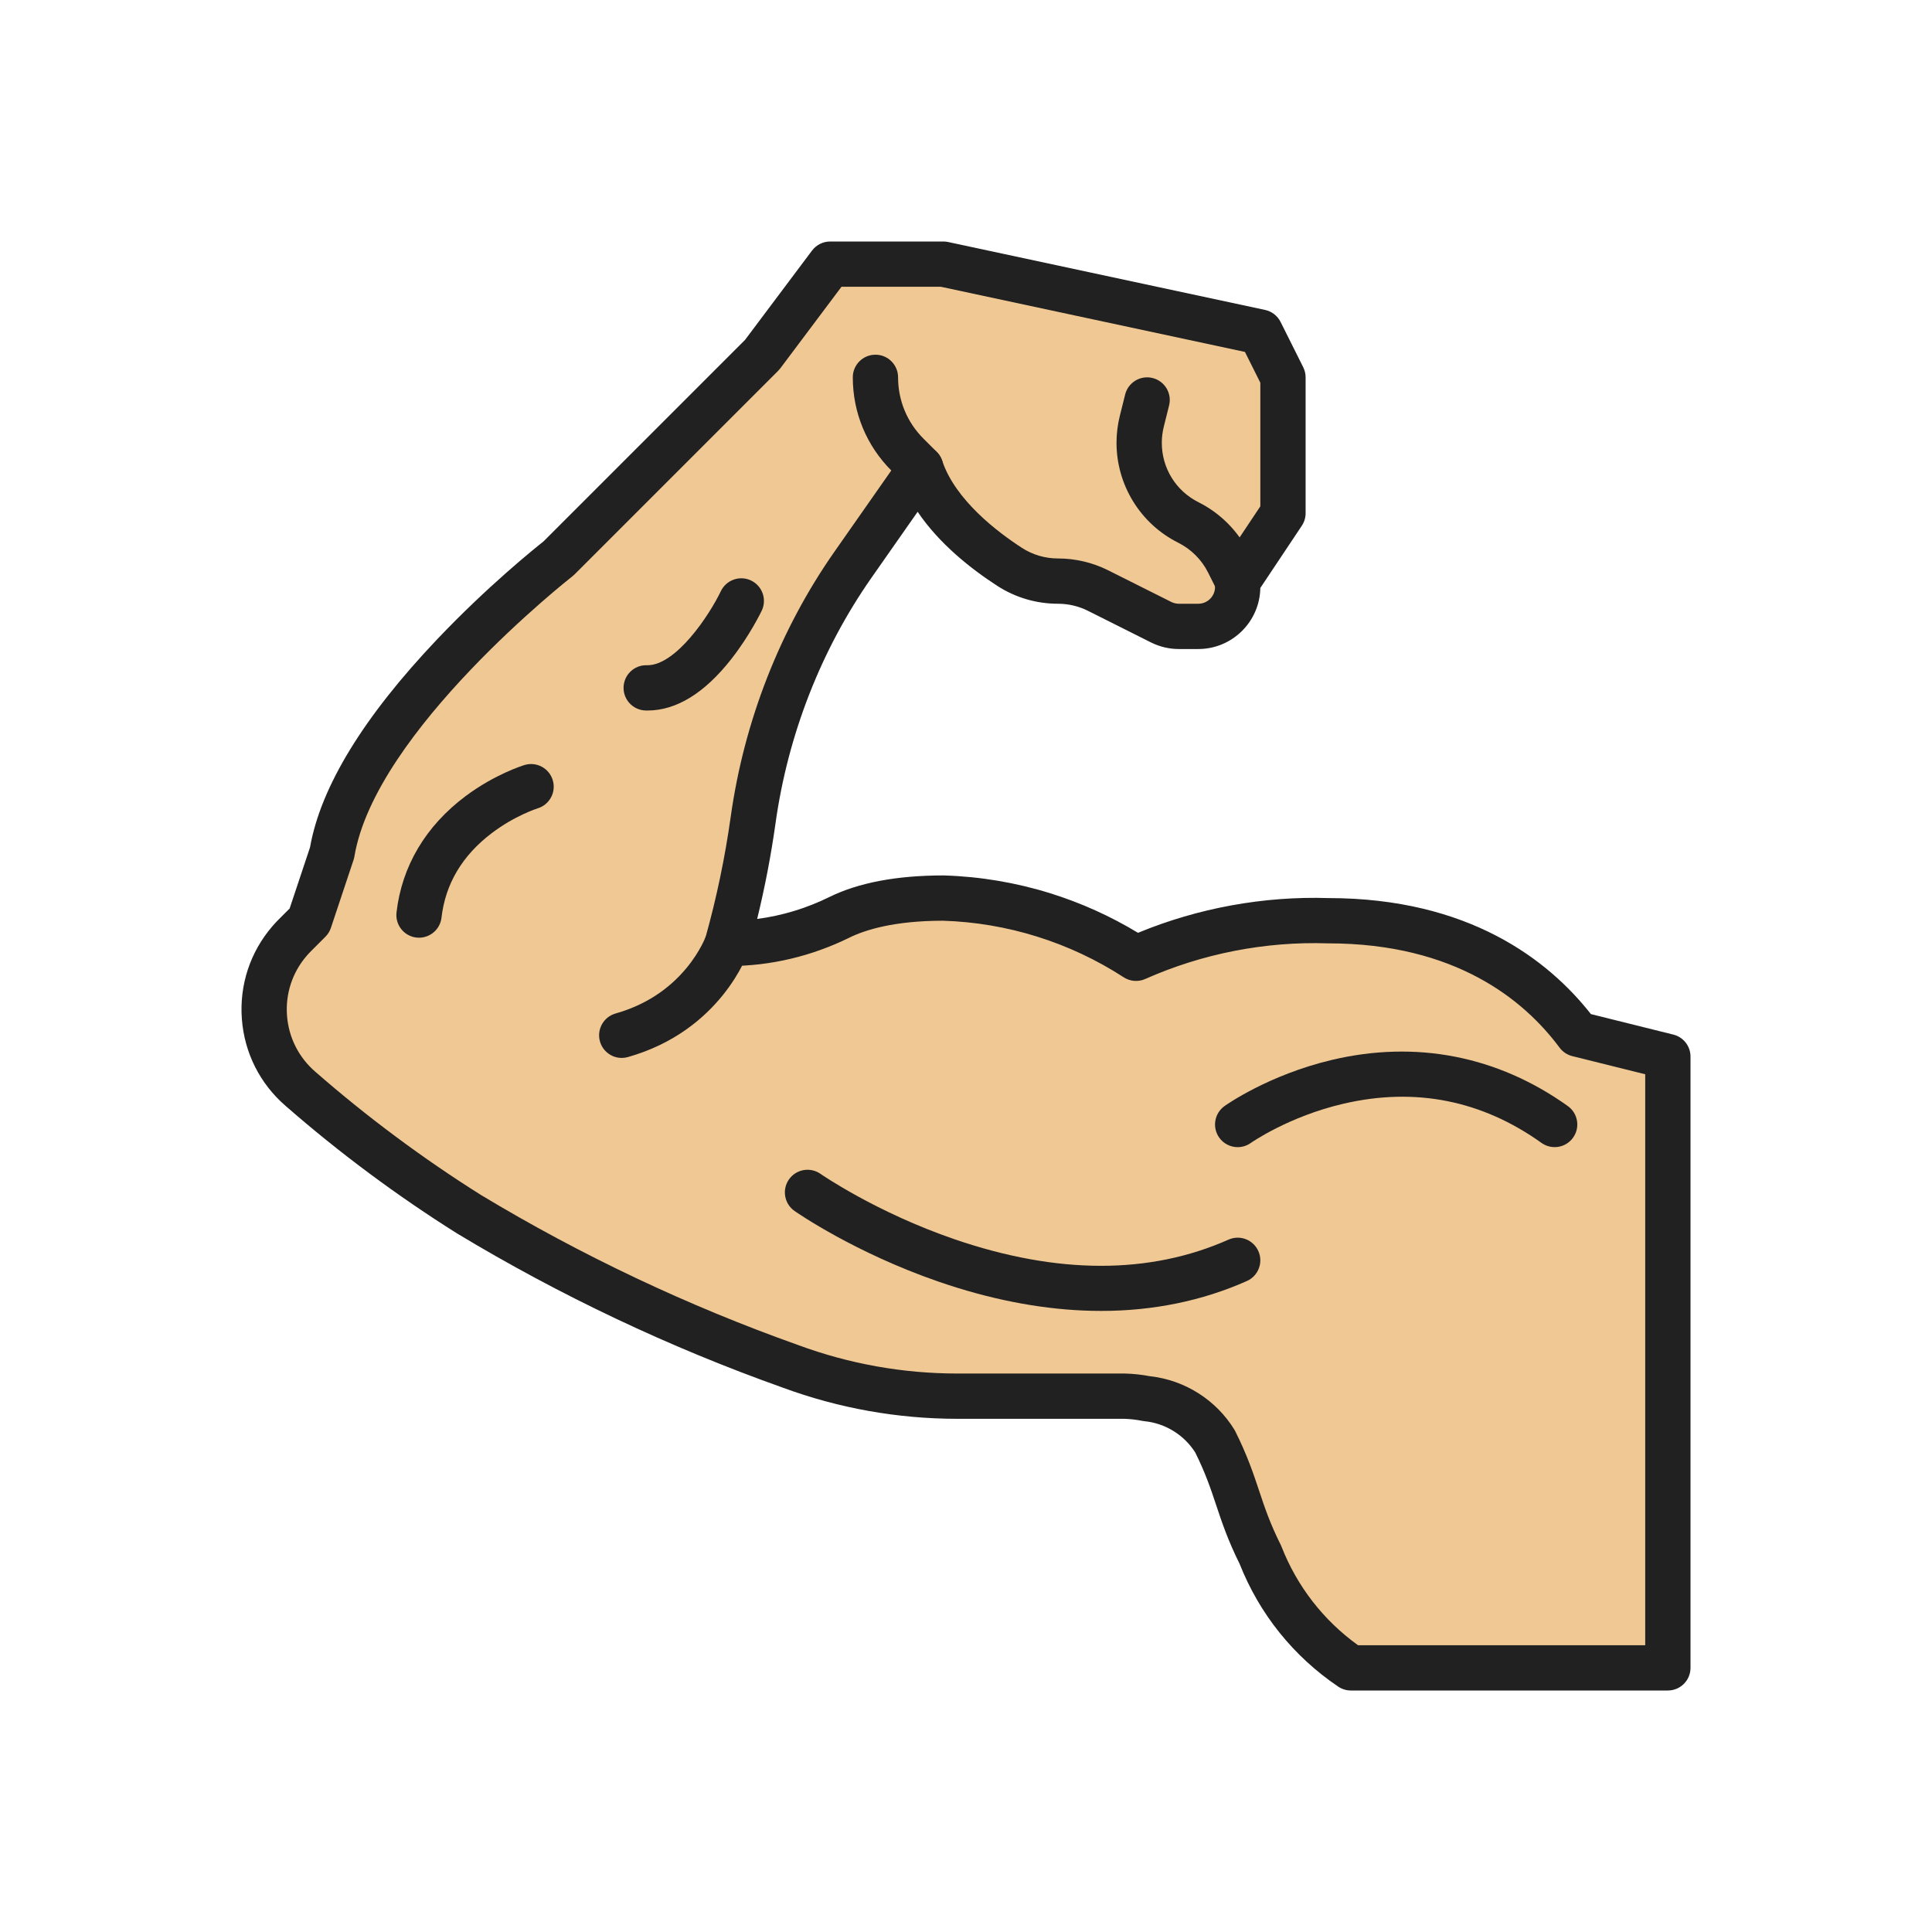 <?xml version="1.0" encoding="iso-8859-1"?>
<!-- Generator: Adobe Illustrator 25.2.0, SVG Export Plug-In . SVG Version: 6.00 Build 0)  -->
<svg version="1.1" xmlns="http://www.w3.org/2000/svg" xmlns:xlink="http://www.w3.org/1999/xlink" x="0px" y="0px"
	 viewBox="0 0 2048 2048" style="enable-background:new 0 0 2048 2048;" xml:space="preserve">
<g id="_x32_643.S2_-_Muscles">
	<g>
		<g id="XMLID_21_">
			<g>
				<g>
					<path style="fill:#F0C894;" d="M771.04,1000h2.39c40.39,0,80.1-9.72,116.33-27.59C911.44,961.72,946,952,1000,952
						c36.32,1.1,72.14,7.18,106.5,17.92s67.26,26.14,97.74,45.92c64.04-28.51,133.7-42.13,203.76-39.84
						c142.08,0,221.52,62.4,264.48,120.24L1768,1120v480v168h-336c-43.44-29.33-76.92-71.19-96-120c-24-48-24-72-48-120
						c-15.72-25.64-42.55-42.43-72.48-45.36c-7.75-1.56-15.62-2.44-23.52-2.64h-177.12c-60.45-0.03-120.41-10.75-177.12-31.68
						c-118.54-42.15-232.56-96.1-340.32-161.04c-62.99-39.57-122.77-84.02-178.8-132.96c-46.53-40.07-51.78-110.28-11.71-156.81
						c1.83-2.12,3.73-4.17,5.71-6.15L328,976l24-72c24-144,240-312,240-312l216-216l72-96h120l336,72l24,48v48v96l-48,72h-0.48
						c0.28,2.07,0.44,4.15,0.48,6.24c-0.01,23.06-18.7,41.75-41.76,41.76h-20.4c-6.49,0.03-12.9-1.45-18.72-4.32l-67.07-33.63
						c-6.59-3.31-13.52-5.82-20.65-7.5c-7.13-1.69-14.46-2.55-21.83-2.55c-18.18,0-35.99-5.18-51.25-15.05
						c-30.22-19.54-78.3-56.9-94.32-104.95l-71.79,102.57c-56.35,80.5-92.24,173.35-105.87,270.67
						C792.17,913.33,783.05,957.02,771.04,1000z"/>
				</g>
			</g>
			<g>
				<g>
					<path style="fill:#212121;" d="M1768,1792h-336c-4.786,0-9.463-1.431-13.43-4.109
						c-47.382-31.991-83.505-76.973-104.521-130.127c-12.441-25.043-18.731-43.915-24.818-62.174
						c-5.808-17.424-11.298-33.894-22.209-55.876c-11.795-18.654-31.849-31.035-53.842-33.188c-0.804-0.079-1.604-0.198-2.396-0.357
						c-6.26-1.26-12.685-1.989-19.103-2.168H1014.88c-63.455-0.031-125.787-11.171-185.285-33.111
						c-119.77-42.597-235.695-97.458-344.542-163.053c-0.127-0.076-0.253-0.154-0.379-0.233
						c-63.84-40.104-124.992-85.575-181.751-135.146c-27.329-23.56-43.857-56.347-46.545-92.332
						c-2.69-36.013,8.805-70.915,32.368-98.277c2.241-2.596,4.565-5.099,6.926-7.459l11.354-11.354l21.632-64.896
						c11.33-64.097,56.72-138.329,134.945-220.67c53.552-56.371,103.855-96.682,112.45-103.462l213.772-213.772L860.8,265.6
						c4.533-6.043,11.646-9.6,19.2-9.6h120c1.69,0,3.376,0.179,5.028,0.533l336,72c7.129,1.528,13.178,6.213,16.438,12.734l24,48
						c1.667,3.333,2.534,7.007,2.534,10.733v144c0,4.738-1.402,9.371-4.031,13.313l-43.978,65.966
						c-0.565,35.768-29.845,64.706-65.741,64.721h-20.362c-10.154,0.056-20.29-2.312-29.381-6.794
						c-0.048-0.024-0.096-0.048-0.145-0.072l-67.07-33.63c-4.897-2.459-10.073-4.339-15.396-5.594
						c-5.357-1.27-10.84-1.91-16.325-1.91c-22.94,0-45.169-6.535-64.284-18.897c-27.842-18.002-61.65-44.61-84.548-78.588
						l-48.866,69.817c-53.419,76.312-88.608,166.301-101.765,260.237c-4.758,33.998-11.29,68.025-19.483,101.54
						c26.209-3.379,52.227-11.242,76.519-23.223C909.943,935.7,950.604,928,1000,928c0.242,0,0.484,0.004,0.727,0.011
						c38.31,1.16,76.306,7.553,112.934,19.001c32.496,10.158,63.614,24.202,92.676,41.814
						c63.67-26.312,133.238-39.018,202.058-36.827c148.503,0.116,232.666,65.328,278.039,122.979l87.36,21.73
						c10.697,2.66,18.207,12.267,18.207,23.29v648C1792,1781.255,1781.255,1792,1768,1792z M1439.537,1744H1744v-605.238
						l-77.312-19.231c-5.396-1.342-10.158-4.516-13.474-8.979C1615.755,1060.118,1542.806,1000,1408,1000
						c-0.262,0-0.522-0.004-0.784-0.013c-66.027-2.156-132.851,10.904-193.215,37.778c-7.423,3.305-16.012,2.628-22.825-1.793
						c-28.486-18.485-59.384-33.001-91.836-43.145c-32.342-10.109-65.884-15.77-99.704-16.827
						c-52.057,0.045-82.707,9.772-99.262,17.936C860.498,1013.604,816.601,1024,773.43,1024h-2.39
						c-7.506,0-14.581-3.512-19.118-9.492s-6.017-13.738-3.997-20.967c11.679-41.795,20.644-84.735,26.646-127.627
						c14.204-101.411,52.232-198.616,109.977-281.107l71.79-102.569c5.2-7.429,14.138-11.293,23.116-9.988
						c8.974,1.306,16.445,7.557,19.313,16.16c13.941,41.813,58.979,75.831,84.584,92.387C1094.686,588.126,1107.9,592,1121.57,592
						c9.207,0,18.414,1.076,27.364,3.197c8.938,2.106,17.657,5.273,25.887,9.406l66.976,33.583c2.459,1.2,5.218,1.816,7.933,1.815
						c0.037,0,0.073,0,0.11,0h20.4c9.712-0.004,17.638-7.858,17.758-17.553c-0.029-1.078-0.117-2.162-0.262-3.227
						c-0.929-6.864,1.152-13.795,5.71-19.012c0.278-0.318,0.563-0.628,0.856-0.93L1336,536.733V405.666l-16.308-32.615L997.457,304
						H892l-64.8,86.4c-0.681,0.909-1.426,1.768-2.229,2.571l-216,216c-0.704,0.704-1.451,1.363-2.236,1.974
						c-2.082,1.621-208.89,163.97-231.062,297.001c-0.206,1.237-0.509,2.455-0.905,3.644l-24,72
						c-1.178,3.535-3.164,6.747-5.798,9.381l-15.36,15.36c-1.535,1.534-3.053,3.17-4.513,4.861
						c-15.177,17.624-22.59,40.132-20.855,63.357c1.735,23.226,12.41,44.387,30.058,59.584c0.042,0.037,0.085,0.074,0.127,0.111
						c54.839,47.899,113.916,91.837,175.595,130.597c106.084,63.912,219.054,117.361,335.777,158.865
						c0.09,0.032,0.18,0.064,0.269,0.098c54.211,20.007,111.011,30.166,168.822,30.195H1192c0.203,0,0.405,0.003,0.608,0.008
						c8.881,0.225,17.782,1.191,26.478,2.873c36.715,3.982,70.055,25.062,89.375,56.574c0.36,0.59,0.696,1.194,1.005,1.812
						c12.763,25.526,19.138,44.649,25.303,63.144c5.894,17.682,11.46,34.383,22.697,56.856c0.326,0.651,0.622,1.317,0.887,1.995
						C1374.87,1681.516,1402.86,1717.59,1439.537,1744z"/>
				</g>
				<g>
					<path style="fill:#212121;" d="M1312.019,640.005c-8.804,0-17.279-4.862-21.484-13.272l-9.91-19.82
						c-6.78-13.554-17.982-24.756-31.541-31.54c-19.874-9.937-36.502-25.198-48.084-44.132
						c-11.409-18.651-17.439-40.04-17.439-61.852c0-9.661,1.192-19.338,3.544-28.762l5.613-22.45
						c3.215-12.86,16.249-20.677,29.104-17.462c12.859,3.215,20.677,16.246,17.462,29.104l-5.61,22.44
						c-1.401,5.616-2.113,11.382-2.113,17.129c0,26.867,14.941,51.028,38.994,63.054c22.784,11.398,41.605,30.22,53,52.999
						l9.912,19.824c5.929,11.855,1.123,26.271-10.732,32.2C1319.288,639.189,1315.625,640.005,1312.019,640.005z"/>
				</g>
				<g>
					<path style="fill:#212121;" d="M976,520c-6.142,0-12.284-2.343-16.971-7.029l-14.06-14.06C918.55,472.491,904,437.364,904,400
						c0-13.255,10.745-24,24-24s24,10.745,24,24c0,24.542,9.557,47.616,26.911,64.969l14.06,14.06
						c9.372,9.373,9.372,24.569,0,33.941C988.284,517.657,982.142,520,976,520z"/>
				</g>
				<g>
					<path style="fill:#212121;" d="M1311.999,1216.027c-7.488,0-14.862-3.499-19.55-10.062c-7.705-10.785-5.185-25.79,5.602-33.494
						c1.87-1.337,46.59-32.913,113.391-48.818c89.382-21.279,176.005-4.398,250.508,48.818c10.786,7.704,13.284,22.693,5.58,33.479
						s-22.694,13.284-33.479,5.58c-63.298-45.212-133.897-59.199-209.846-41.569c-58.119,13.491-97.903,41.321-98.299,41.601
						C1321.684,1214.577,1316.817,1216.027,1311.999,1216.027z"/>
				</g>
				<g>
					<path style="fill:#212121;" d="M1167.249,1389.628c-6.176,0-12.388-0.134-18.645-0.399
						c-49.1-2.09-100.721-12.364-153.429-30.54c-89.156-30.743-150.376-73.233-152.939-75.027
						c-10.859-7.601-13.5-22.565-5.898-33.424c7.597-10.854,22.552-13.498,33.409-5.91l0,0
						c0.582,0.406,59.174,40.935,142.276,69.396c109.056,37.35,206.703,37.466,290.229,0.345
						c12.114-5.387,26.295,0.071,31.679,12.185c5.383,12.112-0.072,26.295-12.185,31.679
						C1274.364,1378.99,1222.469,1389.628,1167.249,1389.628z"/>
				</g>
				<g>
					<path style="fill:#212121;" d="M659.068,1121.446c-10.459,0-20.077-6.89-23.075-17.45
						c-3.621-12.751,3.781-26.022,16.532-29.643c30.713-8.721,56.087-25.035,75.417-48.487
						c14.748-17.893,20.352-33.527,20.407-33.683l-0.051,0.148l45.484,15.337c-1.165,3.453-29.648,84.89-128.146,112.859
						C663.445,1121.149,661.238,1121.446,659.068,1121.446z"/>
				</g>
				<g>
					<path style="fill:#212121;" d="M444.19,994.002c-0.913,0-1.833-0.052-2.762-0.159c-13.169-1.509-22.621-13.407-21.112-26.576
						c5.63-49.131,30.991-91.809,73.343-123.421c31.227-23.308,61.085-32.515,62.341-32.896
						c12.684-3.842,26.084,3.323,29.929,16.009c3.836,12.66-3.295,26.032-15.934,29.906c-0.417,0.131-24.311,7.721-48.81,26.34
						c-31.198,23.711-49.091,53.832-53.181,89.526C466.602,984.972,456.222,994.002,444.19,994.002z"/>
				</g>
				<g>
					<path style="fill:#212121;" d="M686.345,753.177c-0.654,0-1.305-0.008-1.96-0.025c-13.25-0.34-23.717-11.357-23.377-24.607
						c0.34-13.25,11.337-23.715,24.607-23.377c0.22,0.006,0.445,0.009,0.665,0.009c30.34,0,65.501-52.763,77.87-78.534
						c5.73-11.94,20.056-16.993,32.001-11.279c11.947,5.716,17.012,20.015,11.312,31.968c-0.502,1.053-12.522,26.072-32.105,51.084
						C746.9,734.761,716.96,753.177,686.345,753.177z"/>
				</g>
			</g>
		</g>
	</g>
</g>
<g id="Layer_1">
</g>
</svg>
